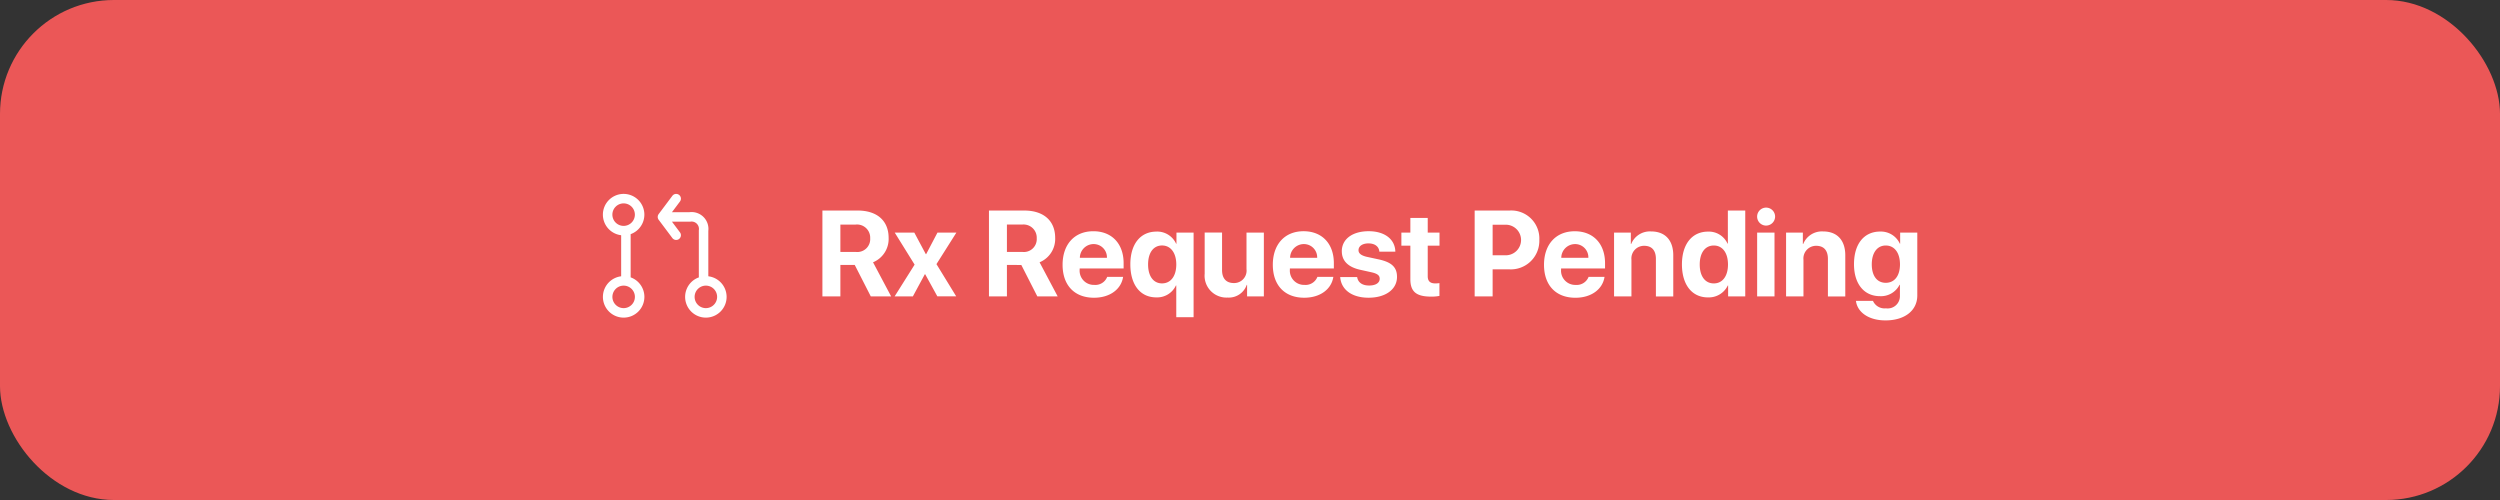 <svg xmlns="http://www.w3.org/2000/svg" xmlns:xlink="http://www.w3.org/1999/xlink" width="395" height="79" viewBox="0 0 395 79">
  <rect x="0" y="0" width="395" height="79" fill="#333333" stroke="none"/>
  <defs>
    <clipPath id="clip-path">
      <rect id="Rectangle_4100" data-name="Rectangle 4100" width="395" height="79" rx="18" transform="translate(-0.001 -0.497)" fill="#fff"/>
    </clipPath>
  </defs>
  <g id="Group_7613" data-name="Group 7613" transform="translate(0.001 0.497)" clip-path="url(#clip-path)">
    <rect id="Rectangle_4099" data-name="Rectangle 4099" width="395" height="79" transform="translate(-0.001 -0.497)" fill="#eb5757"/>
    <path id="Path_32596" data-name="Path 32596" d="M130.029,51.751v4.324h2.445a2.035,2.035,0,0,0,2.265-2.162,2.081,2.081,0,0,0-2.293-2.162Zm0,6.382V63.1H127.19V49.533h5.556c3.121,0,4.906,1.645,4.906,4.324a3.986,3.986,0,0,1-2.463,3.854l2.858,5.386h-3.215L132.3,58.133Zm13.4,1.466h-.056l-1.889,3.5H138.6l3.158-5.019-3.139-5.057h3.092l1.815,3.4h.056l1.785-3.4h2.99L145.209,58l3.121,5.094h-2.98Zm12.914-7.849v4.324h2.443a2.036,2.036,0,0,0,2.266-2.162,2.081,2.081,0,0,0-2.295-2.162Zm0,6.382V63.1h-2.839V49.533h5.556c3.12,0,4.906,1.645,4.906,4.324a3.986,3.986,0,0,1-2.463,3.854l2.858,5.386h-3.215l-2.528-4.963Zm13.686-3.3a2.181,2.181,0,0,0-2.161,2.171h4.276A2.091,2.091,0,0,0,170.033,54.834Zm2.152,5.179H174.7c-.3,1.974-2.1,3.3-4.6,3.3-3.1,0-4.963-1.983-4.963-5.207s1.879-5.3,4.859-5.3c2.932,0,4.784,1.983,4.784,5.048v.836h-6.945v.169a2.241,2.241,0,0,0,2.311,2.425A2,2,0,0,0,172.185,60.013Zm7.792-7.153a3.278,3.278,0,0,1,3.1,1.918h.056V53.02h2.708V66.386H183.1v-5.01h-.056a3.274,3.274,0,0,1-3.111,1.88c-2.519,0-4.089-1.993-4.089-5.217C175.843,54.834,177.43,52.86,179.978,52.86Zm.884,8.187c1.363,0,2.246-1.147,2.246-2.989s-.893-3-2.246-3c-1.373,0-2.209,1.147-2.209,3S179.489,61.047,180.862,61.047Zm16.082-8.027V63.1h-2.65V61.282h-.056a2.993,2.993,0,0,1-3.017,2,3.449,3.449,0,0,1-3.628-3.769v-6.5h2.745v5.922c0,1.344.667,2.058,1.879,2.058a1.967,1.967,0,0,0,1.984-2.209V53.02Zm6.308,1.814a2.183,2.183,0,0,0-2.162,2.171h4.277A2.091,2.091,0,0,0,203.251,54.834Zm2.152,5.179h2.519c-.3,1.974-2.1,3.3-4.6,3.3-3.1,0-4.964-1.983-4.964-5.207s1.88-5.3,4.86-5.3c2.932,0,4.784,1.983,4.784,5.048v.836h-6.947v.169a2.242,2.242,0,0,0,2.313,2.425A2,2,0,0,0,205.4,60.013Zm3.854-4.032c0-1.918,1.664-3.177,4.249-3.177,2.528,0,4.173,1.278,4.211,3.233h-2.528c-.056-.808-.706-1.307-1.721-1.307-.948,0-1.57.432-1.57,1.081,0,.5.433.837,1.317,1.043l1.926.414c2.021.451,2.839,1.25,2.839,2.754,0,1.983-1.824,3.29-4.484,3.29-2.687,0-4.342-1.3-4.493-3.262h2.68c.131.846.8,1.335,1.889,1.335,1.043,0,1.673-.414,1.673-1.072,0-.508-.339-.79-1.241-1.006l-1.861-.413C210.235,58.462,209.257,57.466,209.257,55.981ZM220.086,50.7h2.744V53.02h1.862v2.068H222.83V59.91c0,.771.376,1.137,1.184,1.137a4.432,4.432,0,0,0,.667-.047v2.021a6.3,6.3,0,0,1-1.306.113c-2.369,0-3.289-.79-3.289-2.754V55.088h-1.419V53.02h1.419Zm10.16-1.166h5.517a4.431,4.431,0,0,1,4.7,4.643,4.51,4.51,0,0,1-4.841,4.643h-2.538V63.1h-2.839Zm2.839,2.246V56.6H235a2.416,2.416,0,1,0,.01-4.822Zm13.009,3.055a2.182,2.182,0,0,0-2.162,2.171h4.277A2.091,2.091,0,0,0,246.095,54.834Zm2.152,5.179h2.519c-.3,1.974-2.106,3.3-4.6,3.3-3.1,0-4.963-1.983-4.963-5.207s1.88-5.3,4.86-5.3c2.932,0,4.784,1.983,4.784,5.048v.836H243.9v.169a2.242,2.242,0,0,0,2.313,2.425A2.006,2.006,0,0,0,248.247,60.013ZM252.27,63.1V53.02h2.65v1.8h.056a3.184,3.184,0,0,1,3.149-1.983c2.237,0,3.5,1.41,3.5,3.769v6.5h-2.744V57.175c0-1.316-.621-2.068-1.852-2.068a2,2,0,0,0-2.012,2.209V63.1Zm14.832.16c-2.518,0-4.107-1.993-4.107-5.217,0-3.2,1.6-5.179,4.126-5.179a3.24,3.24,0,0,1,3.074,1.889h.056V49.533H273V63.1h-2.708v-1.73h-.046A3.323,3.323,0,0,1,267.1,63.256Zm.932-8.2c-1.382,0-2.228,1.156-2.228,3s.846,2.989,2.228,2.989c1.363,0,2.237-1.147,2.237-2.989S269.4,55.06,268.033,55.06Zm6.843,8.037V53.02h2.744V63.1Zm1.372-11.185a1.42,1.42,0,1,1,1.466-1.419A1.429,1.429,0,0,1,276.248,51.911Zm3.2,11.185V53.02H282.1v1.8h.056a3.182,3.182,0,0,1,3.148-1.983c2.238,0,3.5,1.41,3.5,3.769v6.5h-2.745V57.175c0-1.316-.62-2.068-1.851-2.068a2,2,0,0,0-2.012,2.209V63.1ZM295.2,60.953c1.372,0,2.246-1.09,2.246-2.914s-.874-2.98-2.246-2.98c-1.354,0-2.21,1.147-2.21,2.98S293.835,60.953,295.2,60.953Zm-.048,5.94c-2.651,0-4.445-1.288-4.662-3.083h2.689a2,2,0,0,0,2.048,1.175,1.935,1.935,0,0,0,2.21-1.955V61.263h-.056a3.288,3.288,0,0,1-3.112,1.8c-2.463,0-4.089-1.9-4.089-5.048,0-3.2,1.58-5.16,4.136-5.16a3.3,3.3,0,0,1,3.111,1.918h.047V53.02h2.707v9.935C300.179,65.362,298.168,66.894,295.151,66.894Z" transform="translate(2.75 -16.766)" fill="#fff"/>
    <g id="Component_613_1" data-name="Component 613 – 1" transform="translate(96.005 30.89)">
      <path id="Path_32597" data-name="Path 32597" d="M112.62,63.147a2.527,2.527,0,1,0-2.526-2.527A2.526,2.526,0,0,0,112.62,63.147Z" transform="translate(-97.1 -45.1)" fill="none" stroke="#fff" stroke-linecap="round" stroke-linejoin="round" stroke-width="1.5"/>
      <path id="Path_32598" data-name="Path 32598" d="M102.5,63.147a2.527,2.527,0,1,0-2.527-2.527A2.526,2.526,0,0,0,102.5,63.147Z" transform="translate(-99.969 -45.1)" fill="none" stroke="#fff" stroke-linecap="round" stroke-linejoin="round" stroke-width="1.5"/>
      <path id="Path_32599" data-name="Path 32599" d="M102.5,53.022A2.527,2.527,0,1,0,99.969,50.5,2.526,2.526,0,0,0,102.5,53.022Z" transform="translate(-99.969 -47.969)" fill="none" stroke="#fff" stroke-linecap="round" stroke-linejoin="round" stroke-width="1.5"/>
      <g id="Component_612_1" data-name="Component 612 – 1" transform="translate(2.888)">
        <path id="Path_32600" data-name="Path 32600" d="M110.159,47.969l-2.165,2.888,2.165,2.888m4.331,6.5V53.022a1.914,1.914,0,0,0-2.165-2.166h-2.888m-7.219,2.888v6.5" transform="translate(-102.219 -47.969)" fill="none" stroke="#fff" stroke-linecap="round" stroke-linejoin="round" stroke-width="1.5"/>
      </g>
    </g>
  </g>
</svg>

